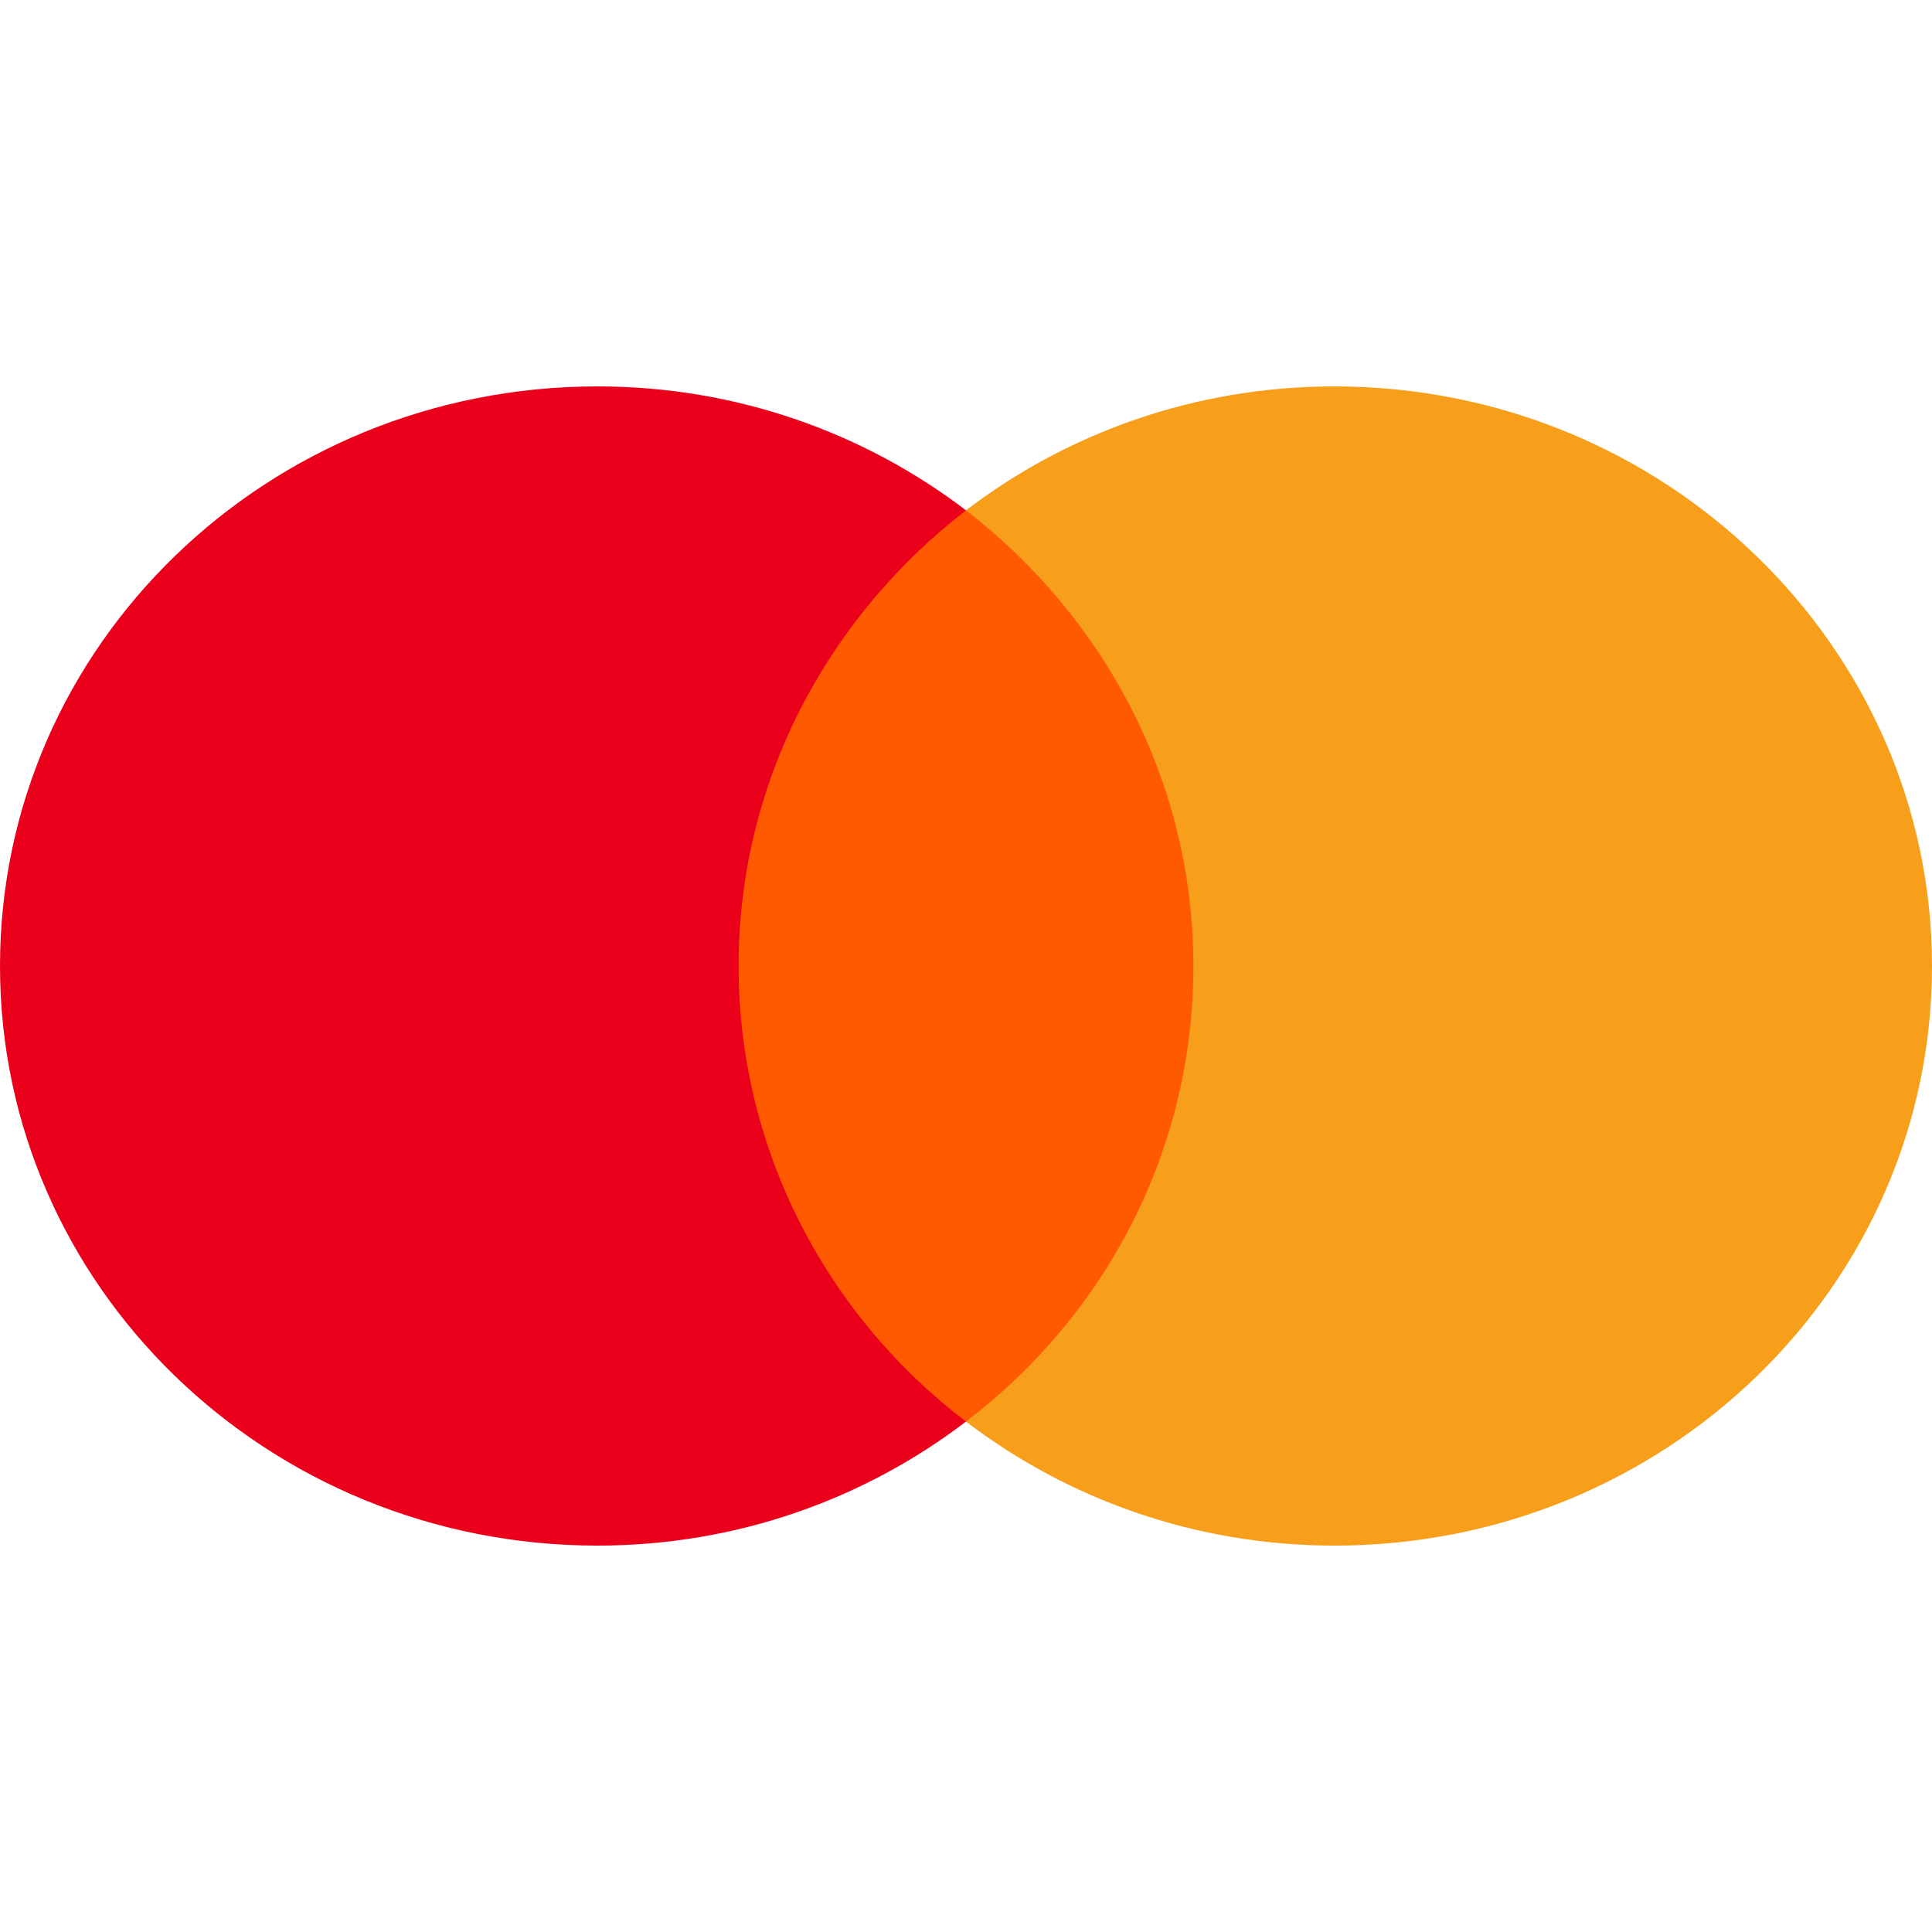 <svg width="20" height="20" viewBox="0 0 20 20" fill="none" xmlns="http://www.w3.org/2000/svg">
<path d="M12.699 5.283H7.286V14.716H12.699V5.283Z" fill="#FF5A00"/>
<path d="M7.646 10C7.646 8.083 8.575 6.383 10 5.283C8.951 4.483 7.628 4 6.185 4C2.766 4 0 6.683 0 10C0 13.316 2.766 16 6.185 16C7.628 16 8.951 15.517 10 14.716C8.573 13.633 7.646 11.916 7.646 10Z" fill="#EB001B"/>
<path d="M20 10C20 13.316 17.234 16 13.815 16C12.372 16 11.049 15.517 10 14.716C11.443 13.616 12.354 11.916 12.354 10C12.354 8.083 11.425 6.383 10 5.283C11.047 4.483 12.37 4 13.813 4C17.234 4 20 6.701 20 10Z" fill="#F79E1B"/>
</svg>
